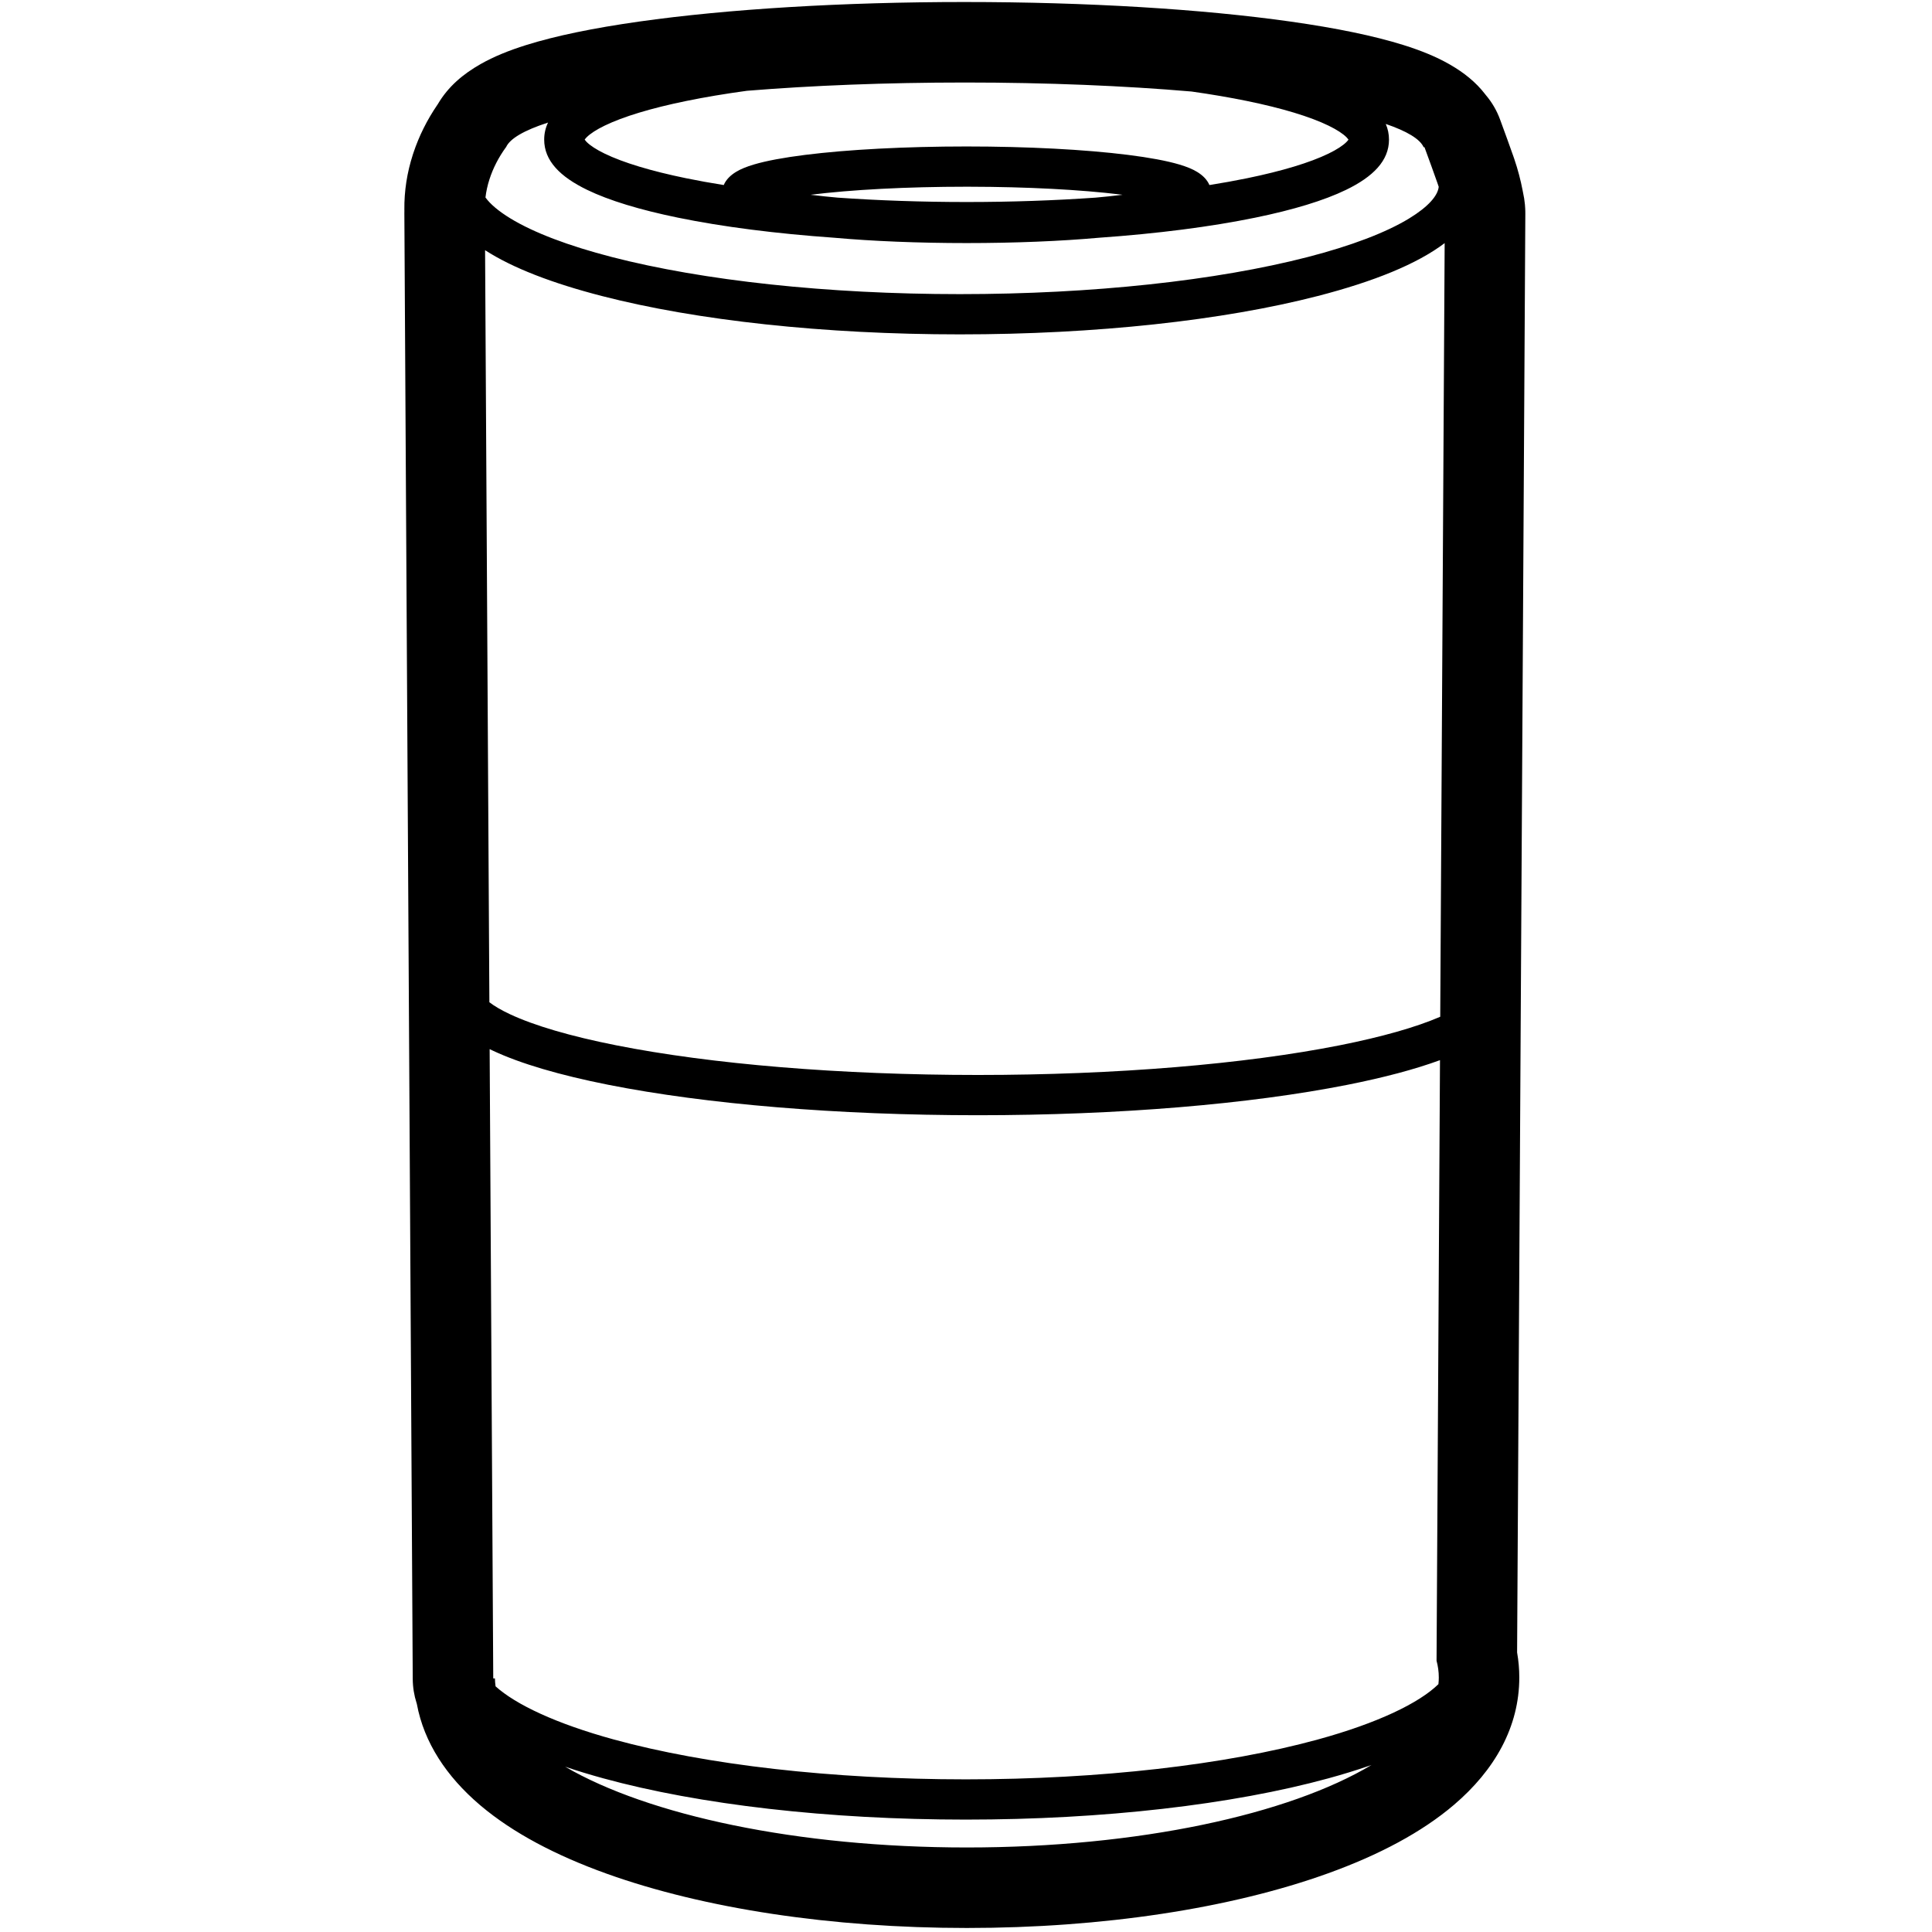 <svg height="960" viewBox="0 0 960 960" width="960" xmlns="http://www.w3.org/2000/svg"><path d="m479.427 1c60.656 0 117.878 3.489 161.953 9.735 22.526 3.192 41.388 7.065 55.995 11.644 8.688 2.723 16.171 5.772 22.64 9.444l.559.32c6.874 3.97 12.789 8.668 17.458 14.754l.23.303.217.256c2.902 3.463 5.246 7.453 6.87 11.858 2.608 7.077 4.825 13.211 6.656 18.418l.417 1.205c1.777 5.225 3.177 10.507 4.192 15.833l.147.797.024.099c.433 1.937.747 3.906.935 5.9.059.623.103 1.248.132 1.873l.032.678.027.704c.017.469.017.939.017 1.408l-4.089 714.873.028.156c.703 4.037 1.061 8.126 1.061 12.242 0 24.585-12.185 46.043-32.488 63.34-15.872 13.522-37.079 24.833-62.635 34.042-48.349 17.422-111.966 27.118-179.377 27.118-67.166 0-130.567-9.625-178.855-26.931-25.492-9.136-46.683-20.355-62.597-33.756l-.607-.514c-16.521-14.089-27.657-30.919-31.215-50.001l-.037-.202-.127-.385c-1.21-3.78-1.874-7.805-1.898-11.983l-4.164-728v-.229l.007-.783.011-.397-.017-.649c-.098-9.225 1.323-18.379 4.201-27.307l.318-.968c2.8-8.375 6.764-16.306 11.815-23.72l.257-.372.123-.209c5.14-8.638 12.403-14.777 21.2-19.771 6.469-3.673 13.952-6.721 22.64-9.444 14.607-4.579 33.468-8.452 55.995-11.644 44.075-6.246 101.297-9.735 161.953-9.735zm202.043 876.023-1.29.447c-6.283 2.167-13.003 4.227-20.134 6.181-47.695 13.067-111.81 20.497-180.126 20.497s-132.431-7.43-180.126-20.497c-6.694-1.834-13.026-3.762-18.974-5.784 41.311 24.085 115.259 40.133 199.608 40.133 85.332 0 160.018-16.424 201.043-40.977zm-438.168-355.72 1.789 312.697.841.001c.021 1.316.126 2.626.312 3.927 10.022 9.053 30.095 18.56 58.835 26.434 45.84 12.559 108.206 19.786 174.841 19.786s129.001-7.227 174.841-19.786c29.881-8.187 50.394-18.139 59.979-27.511.127-1.111.187-2.229.187-3.351 0-2.796-.377-5.56-1.113-8.286l1.707-298.433c-12.399 4.545-27.85 8.651-45.929 12.238-48.579 9.64-113.97 15.129-183.673 15.129s-135.094-5.489-183.673-15.129c-24.153-4.793-43.617-10.51-57.378-16.967-.529-.248-1.052-.498-1.567-.75zm474.541-400.502c-13.681 10.372-35.185 19.09-63.062 26.285-47.089 12.152-110.399 19.062-177.861 19.062s-130.772-6.91-177.861-19.062c-24.668-6.366-44.345-13.925-58.028-22.768l2.137 373.697c2.488 1.911 5.905 3.918 10.195 5.931 12.062 5.659 30.077 10.951 52.776 15.455 47.192 9.365 111.305 14.746 179.78 14.746s132.588-5.381 179.78-14.746c20.986-4.165 37.968-9.002 49.944-14.18zm-445.533-59.891-.319.102c-11.451 3.731-18.616 7.824-20.54 12.133l-.041-0c-3.663 5.04-6.4 10.37-8.211 15.99-.966 2.996-1.623 5.992-1.973 8.989 2.297 3.189 6.355 6.716 12.392 10.4 11.496 7.014 28.708 13.589 50.439 19.197 45.329 11.698 106.988 18.428 172.864 18.428s127.535-6.73 172.864-18.428c21.73-5.608 38.942-12.183 50.439-19.197 9.634-5.878 14.229-11.36 14.663-15.701-.198-.607-.403-1.215-.617-1.822-1.758-5.001-3.909-10.952-6.453-17.855l-.413 0c-1.826-4.09-8.374-7.985-18.827-11.561 1.052 2.433 1.602 5.024 1.602 7.793 0 10.51-7.916 18.445-21.345 24.957-10.908 5.29-26.226 9.94-45.192 13.831-22.09 4.531-48.602 7.924-77.624 9.969-18.983 1.702-41.776 2.642-65.729 2.642-23.954 0-46.748-.94-65.732-2.642-29.021-2.046-55.533-5.439-77.621-9.969-18.966-3.89-34.285-8.541-45.192-13.831-13.429-6.512-21.345-14.447-21.345-24.957 0-3.027.657-5.84 1.912-8.467zm207.978 31.866c-29.617 0-57.335 1.47-77.685 4.023l.182-.023.748.093c3.955.484 8.178.928 12.633 1.33 20.303 1.425 41.916 2.179 64.122 2.179 22.206 0 43.818-.754 64.121-2.179 4.455-.401 8.679-.845 12.634-1.329l.745-.093-.745-.092c-19.949-2.443-46.747-3.863-75.41-3.906zm-.861-51.776c-39.193 0-76.081 1.49-108.315 4.115-10.792 1.473-20.898 3.168-30.158 5.067-17.475 3.584-31.307 7.784-40.484 12.234-4.174 2.024-7.183 4.008-8.931 5.761-.428.429-.736.799-.941 1.099l-.067.101.067.101c.175.257.427.566.764.919l.176.18c1.749 1.753 4.758 3.737 8.931 5.761 9.177 4.45 23.009 8.65 40.484 12.234 5.893 1.209 12.128 2.335 18.666 3.373 1.176-2.734 3.356-4.842 6.088-6.517 2.344-1.436 5.273-2.618 8.887-3.689 6.22-1.845 14.851-3.447 25.52-4.785 21.246-2.665 49.776-4.178 80.174-4.178s58.928 1.513 80.174 4.178c10.669 1.338 19.3 2.94 25.52 4.785 3.613 1.072 6.543 2.253 8.887 3.689 2.732 1.674 4.912 3.783 6.087 6.517 6.538-1.038 12.773-2.164 18.666-3.373 17.475-3.584 31.307-7.784 40.484-12.234 4.174-2.024 7.183-4.008 8.931-5.761.428-.429.736-.799.941-1.099l.065-.102-.065-.1c-.175-.257-.427-.566-.764-.919l-.176-.18c-1.749-1.753-4.758-3.737-8.931-5.761-9.177-4.45-23.009-8.65-40.484-12.234-8.513-1.746-17.741-3.319-27.561-4.706-33.241-2.849-71.679-4.476-112.634-4.476z"/></svg>